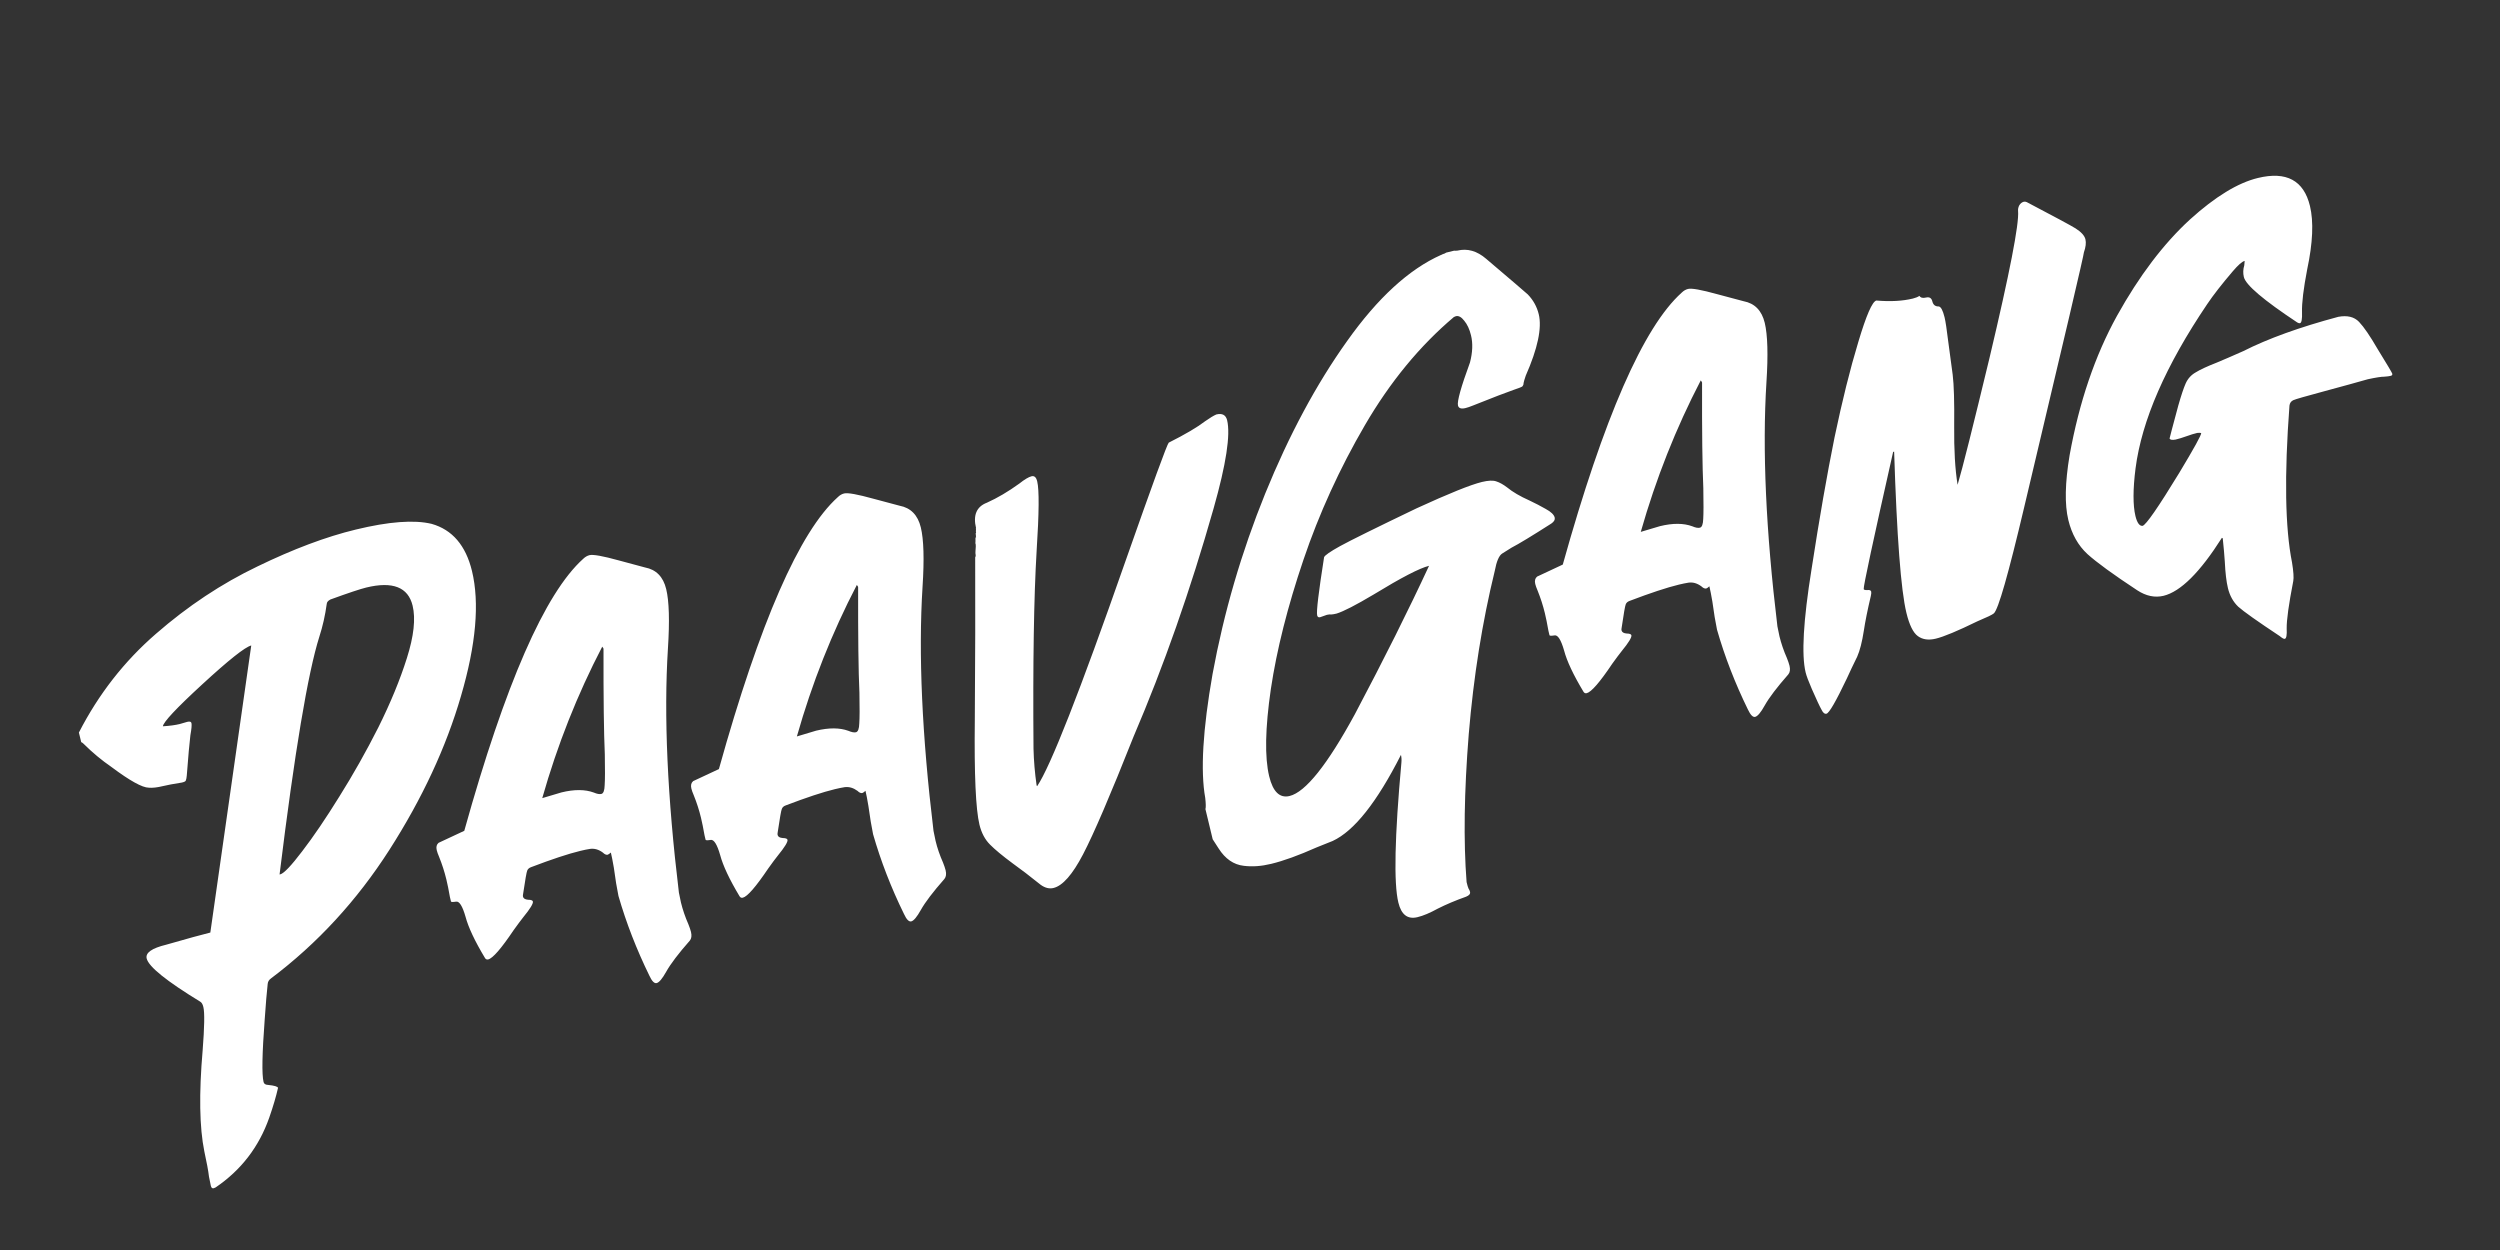 <svg width="52" height="26" viewBox="0 0 52 26" fill="none" xmlns="http://www.w3.org/2000/svg">
<rect x="0" y="0" width="52" height="26" fill="#333333" stroke="none"/>
<path d="M5.83 18.186C5.905 18.167 6.058 18.007 6.286 17.706C6.519 17.403 6.776 17.024 7.058 16.569C7.344 16.113 7.615 15.633 7.87 15.129C8.123 14.62 8.321 14.14 8.463 13.689C8.608 13.232 8.648 12.868 8.582 12.597C8.489 12.213 8.167 12.087 7.617 12.221C7.498 12.25 7.25 12.332 6.871 12.47C6.822 12.496 6.797 12.528 6.796 12.563C6.763 12.802 6.712 13.028 6.643 13.241C6.404 13.997 6.128 15.646 5.815 18.189L5.83 18.186ZM4.443 24.716C4.415 24.723 4.395 24.706 4.385 24.663L4.347 24.476C4.333 24.354 4.3 24.178 4.25 23.949C4.149 23.451 4.137 22.751 4.215 21.848C4.253 21.361 4.258 21.061 4.23 20.947C4.217 20.89 4.195 20.853 4.165 20.835C3.464 20.407 3.092 20.108 3.051 19.937C3.022 19.818 3.157 19.723 3.456 19.65C3.898 19.523 4.204 19.439 4.375 19.397L5.226 13.426C5.098 13.457 4.757 13.728 4.202 14.239C3.668 14.73 3.397 15.02 3.388 15.107C3.531 15.098 3.648 15.082 3.738 15.06L3.893 15.015C3.945 15.002 3.975 15.01 3.982 15.039C3.991 15.077 3.984 15.161 3.96 15.293C3.94 15.458 3.915 15.738 3.885 16.132C3.881 16.178 3.874 16.213 3.865 16.235C3.859 16.252 3.832 16.266 3.784 16.277C3.61 16.304 3.478 16.329 3.388 16.351C3.269 16.38 3.171 16.391 3.094 16.384C2.958 16.382 2.7 16.239 2.319 15.954C2.114 15.813 1.922 15.653 1.744 15.476C1.724 15.455 1.705 15.442 1.689 15.436L1.641 15.237C2.05 14.439 2.585 13.754 3.245 13.182C3.909 12.604 4.612 12.138 5.355 11.782C6.101 11.42 6.783 11.164 7.4 11.015C8.088 10.848 8.614 10.809 8.977 10.896C9.408 11.018 9.688 11.345 9.817 11.876C9.978 12.54 9.902 13.408 9.588 14.479C9.279 15.543 8.783 16.608 8.102 17.673C7.424 18.731 6.603 19.624 5.638 20.35C5.595 20.38 5.572 20.419 5.568 20.465C5.549 20.635 5.528 20.881 5.506 21.203C5.452 21.915 5.444 22.349 5.482 22.505C5.491 22.543 5.521 22.564 5.572 22.566C5.706 22.579 5.776 22.6 5.783 22.628C5.742 22.809 5.681 23.015 5.601 23.245C5.387 23.855 5.015 24.339 4.484 24.699L4.443 24.716ZM12.508 16.514C12.551 16.504 12.574 16.443 12.577 16.332C12.585 16.219 12.586 16.006 12.58 15.69C12.56 15.253 12.551 14.522 12.553 13.496C12.55 13.482 12.545 13.473 12.539 13.47C12.532 13.461 12.528 13.455 12.527 13.45C12.009 14.445 11.593 15.495 11.279 16.601L11.679 16.482C11.945 16.417 12.169 16.418 12.351 16.485C12.418 16.514 12.47 16.523 12.508 16.514ZM13.658 20.448C13.611 20.46 13.56 20.409 13.508 20.296C13.24 19.748 13.025 19.195 12.864 18.636C12.831 18.478 12.799 18.283 12.768 18.049C12.745 17.914 12.724 17.808 12.706 17.733C12.677 17.759 12.653 17.775 12.634 17.78C12.605 17.782 12.573 17.767 12.541 17.735C12.455 17.67 12.365 17.644 12.273 17.657C12.215 17.666 12.148 17.679 12.072 17.698C11.82 17.759 11.479 17.872 11.046 18.037C11.005 18.052 10.978 18.076 10.966 18.109C10.953 18.137 10.924 18.3 10.88 18.597C10.876 18.618 10.875 18.636 10.878 18.65C10.887 18.688 10.923 18.71 10.985 18.715C11.045 18.715 11.078 18.727 11.084 18.751C11.094 18.794 11.027 18.903 10.884 19.078C10.834 19.141 10.768 19.23 10.685 19.345C10.427 19.729 10.25 19.933 10.155 19.956C10.126 19.963 10.104 19.953 10.088 19.927C9.877 19.576 9.742 19.29 9.683 19.068C9.62 18.847 9.554 18.742 9.487 18.754C9.419 18.765 9.384 18.764 9.38 18.75L9.358 18.657C9.333 18.512 9.308 18.39 9.284 18.291C9.246 18.134 9.196 17.978 9.133 17.822C9.109 17.767 9.093 17.721 9.084 17.683C9.068 17.617 9.081 17.566 9.122 17.531L9.657 17.281C10.509 14.225 11.334 12.34 12.13 11.624C12.17 11.585 12.214 11.559 12.262 11.547C12.338 11.529 12.54 11.565 12.869 11.656L13.416 11.803C13.648 11.847 13.795 11.997 13.857 12.253C13.918 12.505 13.93 12.916 13.893 13.488C13.805 14.886 13.881 16.578 14.121 18.565L14.164 18.773C14.2 18.92 14.251 19.071 14.319 19.226C14.343 19.285 14.361 19.338 14.373 19.386C14.391 19.462 14.383 19.522 14.348 19.565C14.112 19.833 13.948 20.049 13.857 20.212C13.776 20.357 13.71 20.436 13.658 20.448ZM17.804 15.231C17.847 15.22 17.87 15.159 17.873 15.048C17.881 14.936 17.882 14.722 17.876 14.407C17.855 13.97 17.847 13.238 17.849 12.213C17.846 12.199 17.841 12.19 17.835 12.186C17.828 12.178 17.824 12.171 17.823 12.166C17.305 13.161 16.889 14.211 16.575 15.318L16.975 15.198C17.241 15.134 17.465 15.135 17.646 15.201C17.714 15.23 17.766 15.24 17.804 15.231ZM18.954 19.165C18.906 19.176 18.856 19.126 18.804 19.013C18.535 18.465 18.321 17.912 18.16 17.352C18.127 17.195 18.095 16.999 18.063 16.766C18.041 16.63 18.02 16.525 18.002 16.449C17.973 16.476 17.949 16.492 17.93 16.496C17.901 16.499 17.869 16.483 17.837 16.451C17.75 16.387 17.661 16.361 17.569 16.373C17.511 16.382 17.444 16.396 17.368 16.414C17.116 16.475 16.774 16.588 16.342 16.753C16.3 16.768 16.274 16.792 16.262 16.826C16.248 16.854 16.22 17.016 16.176 17.313C16.172 17.335 16.171 17.352 16.174 17.367C16.183 17.405 16.219 17.426 16.28 17.431C16.341 17.432 16.374 17.444 16.38 17.468C16.39 17.51 16.323 17.619 16.18 17.795C16.13 17.857 16.064 17.946 15.981 18.062C15.722 18.446 15.546 18.649 15.451 18.672C15.422 18.679 15.4 18.67 15.383 18.643C15.173 18.293 15.038 18.006 14.979 17.784C14.916 17.564 14.85 17.459 14.783 17.47C14.715 17.482 14.679 17.48 14.676 17.466L14.654 17.373C14.629 17.229 14.604 17.107 14.58 17.007C14.542 16.85 14.492 16.694 14.429 16.539C14.405 16.484 14.389 16.438 14.38 16.4C14.364 16.333 14.377 16.282 14.418 16.247L14.953 15.997C15.805 12.942 16.63 11.056 17.426 10.341C17.466 10.301 17.51 10.275 17.558 10.264C17.634 10.245 17.836 10.282 18.165 10.373L18.712 10.519C18.944 10.563 19.091 10.714 19.153 10.97C19.214 11.221 19.226 11.633 19.189 12.205C19.101 13.603 19.177 15.295 19.417 17.282L19.46 17.49C19.495 17.637 19.547 17.788 19.615 17.942C19.639 18.002 19.657 18.055 19.669 18.102C19.687 18.178 19.679 18.238 19.644 18.282C19.408 18.55 19.244 18.765 19.153 18.928C19.072 19.073 19.006 19.152 18.954 19.165ZM21.913 18.47C21.828 18.491 21.739 18.47 21.649 18.406C21.418 18.221 21.224 18.072 21.066 17.96C20.851 17.801 20.694 17.67 20.594 17.569C20.488 17.464 20.415 17.326 20.373 17.155C20.295 16.833 20.263 16.107 20.276 14.979C20.285 13.69 20.288 12.561 20.284 11.593C20.295 11.575 20.298 11.557 20.293 11.538C20.288 11.519 20.288 11.494 20.29 11.463C20.297 11.386 20.298 11.341 20.295 11.326C20.291 11.312 20.289 11.303 20.288 11.298C20.29 11.287 20.291 11.249 20.29 11.184L20.303 11.174L20.298 11.152C20.3 11.142 20.3 11.129 20.296 11.115C20.292 11.096 20.294 11.085 20.303 11.083L20.297 11.055L20.302 11.046L20.297 11.024L20.302 11.015L20.297 10.994L20.302 10.985C20.237 10.715 20.312 10.538 20.528 10.456C20.746 10.358 20.97 10.226 21.201 10.059C21.311 9.972 21.396 9.921 21.458 9.906C21.515 9.893 21.554 9.928 21.574 10.014C21.617 10.189 21.613 10.67 21.562 11.456C21.504 12.42 21.483 13.792 21.497 15.572C21.503 15.826 21.525 16.08 21.561 16.332C21.563 16.342 21.567 16.349 21.573 16.352C21.847 15.949 22.458 14.394 23.404 11.688C23.975 10.062 24.277 9.236 24.31 9.207C24.655 9.034 24.908 8.884 25.069 8.76C25.167 8.691 25.244 8.645 25.299 8.621C25.422 8.591 25.497 8.631 25.524 8.74C25.597 9.044 25.504 9.654 25.244 10.571C24.762 12.271 24.206 13.855 23.577 15.324C23.097 16.535 22.747 17.351 22.527 17.771C22.308 18.191 22.103 18.424 21.913 18.47ZM29.483 19.077C29.279 19.127 29.147 19.026 29.086 18.774C28.988 18.371 29.009 17.401 29.149 15.865C29.155 15.803 29.151 15.749 29.14 15.701C28.64 16.687 28.167 17.284 27.72 17.492L27.383 17.627C27.012 17.792 26.698 17.906 26.441 17.968C26.237 18.018 26.047 18.031 25.871 18.009C25.659 17.985 25.484 17.864 25.346 17.646L25.224 17.457L25.073 16.83C25.084 16.793 25.082 16.715 25.069 16.598C24.968 16.034 25.018 15.175 25.221 14.021C25.457 12.738 25.822 11.486 26.316 10.267C26.813 9.046 27.381 7.988 28.019 7.095C28.655 6.198 29.307 5.6 29.973 5.303C29.988 5.299 29.999 5.294 30.007 5.287C30.036 5.28 30.061 5.269 30.082 5.254L30.246 5.214C30.256 5.217 30.279 5.216 30.313 5.213C30.522 5.162 30.722 5.219 30.913 5.384C31.438 5.83 31.726 6.076 31.778 6.124C31.892 6.242 31.968 6.38 32.006 6.536C32.075 6.821 31.985 7.247 31.735 7.815C31.709 7.892 31.694 7.943 31.69 7.969C31.691 7.994 31.683 8.016 31.668 8.035C31.656 8.048 31.592 8.073 31.476 8.112C31.337 8.16 31.056 8.268 30.635 8.436C30.575 8.46 30.524 8.478 30.482 8.488C30.392 8.51 30.34 8.492 30.326 8.435C30.305 8.35 30.388 8.051 30.576 7.538C30.63 7.329 30.638 7.141 30.597 6.975C30.566 6.847 30.519 6.746 30.456 6.671C30.397 6.594 30.339 6.563 30.282 6.577L30.241 6.594C29.532 7.193 28.915 7.943 28.39 8.844C27.865 9.745 27.438 10.68 27.11 11.649C26.782 12.618 26.557 13.511 26.434 14.33C26.315 15.148 26.304 15.753 26.399 16.147C26.477 16.47 26.619 16.606 26.823 16.557C27.155 16.476 27.608 15.909 28.181 14.856C28.788 13.709 29.302 12.68 29.724 11.769C29.53 11.816 29.146 12.015 28.573 12.365C28.204 12.585 27.947 12.717 27.802 12.762C27.759 12.773 27.723 12.779 27.694 12.781C27.668 12.777 27.636 12.78 27.598 12.789L27.459 12.838C27.426 12.846 27.405 12.834 27.397 12.8C27.378 12.724 27.426 12.321 27.541 11.59C27.556 11.551 27.668 11.473 27.876 11.358C28.089 11.241 28.619 10.979 29.465 10.573C30.134 10.266 30.587 10.083 30.824 10.025C30.957 9.993 31.056 9.989 31.123 10.013C31.194 10.036 31.269 10.078 31.349 10.139C31.462 10.232 31.617 10.323 31.814 10.411C31.933 10.467 32.046 10.526 32.151 10.586C32.26 10.645 32.323 10.705 32.338 10.766C32.348 10.809 32.325 10.85 32.269 10.889C31.865 11.147 31.589 11.315 31.441 11.391C31.376 11.432 31.31 11.473 31.245 11.514C31.18 11.555 31.128 11.675 31.091 11.875C30.831 12.938 30.651 14.069 30.55 15.269C30.454 16.468 30.439 17.494 30.505 18.347C30.521 18.414 30.534 18.458 30.545 18.481C30.56 18.502 30.57 18.525 30.576 18.549C30.587 18.591 30.56 18.625 30.495 18.651C30.273 18.73 30.077 18.813 29.907 18.899C29.743 18.989 29.602 19.049 29.483 19.077ZM35.358 10.976C35.401 10.966 35.423 10.905 35.427 10.794C35.434 10.681 35.435 10.468 35.429 10.153C35.409 9.716 35.4 8.984 35.403 7.959C35.399 7.944 35.395 7.935 35.389 7.932C35.382 7.924 35.377 7.917 35.376 7.912C34.859 8.907 34.443 9.957 34.128 11.063L34.528 10.944C34.794 10.879 35.018 10.88 35.2 10.947C35.267 10.976 35.32 10.986 35.358 10.976ZM36.507 14.911C36.46 14.922 36.41 14.871 36.357 14.759C36.089 14.211 35.874 13.657 35.714 13.098C35.681 12.941 35.648 12.745 35.617 12.511C35.594 12.376 35.573 12.271 35.555 12.195C35.526 12.222 35.503 12.238 35.484 12.242C35.454 12.244 35.423 12.229 35.39 12.197C35.304 12.133 35.215 12.106 35.122 12.119C35.064 12.128 34.997 12.142 34.921 12.16C34.67 12.221 34.328 12.334 33.895 12.499C33.854 12.514 33.827 12.538 33.815 12.571C33.802 12.6 33.773 12.762 33.73 13.059C33.725 13.08 33.724 13.098 33.728 13.112C33.737 13.15 33.772 13.172 33.834 13.177C33.894 13.178 33.927 13.19 33.933 13.213C33.943 13.256 33.877 13.365 33.733 13.541C33.683 13.603 33.617 13.692 33.534 13.807C33.276 14.192 33.099 14.395 33.004 14.418C32.976 14.425 32.953 14.415 32.937 14.389C32.726 14.038 32.591 13.752 32.533 13.53C32.469 13.309 32.404 13.205 32.336 13.216C32.268 13.227 32.233 13.226 32.229 13.212L32.207 13.119C32.182 12.975 32.157 12.852 32.133 12.753C32.095 12.596 32.045 12.44 31.982 12.284C31.959 12.23 31.942 12.184 31.933 12.146C31.917 12.079 31.93 12.028 31.972 11.993L32.506 11.743C33.359 8.688 34.183 6.802 34.979 6.087C35.02 6.047 35.064 6.021 35.111 6.01C35.187 5.991 35.389 6.028 35.718 6.119L36.266 6.265C36.498 6.309 36.645 6.459 36.707 6.716C36.767 6.967 36.779 7.379 36.742 7.951C36.654 9.349 36.73 11.041 36.97 13.027L37.013 13.236C37.049 13.383 37.1 13.534 37.168 13.688C37.192 13.747 37.21 13.801 37.222 13.848C37.24 13.924 37.232 13.984 37.197 14.027C36.961 14.296 36.797 14.511 36.706 14.674C36.626 14.819 36.559 14.898 36.507 14.911ZM37.991 14.845C37.953 14.854 37.919 14.827 37.889 14.764C37.853 14.702 37.786 14.558 37.686 14.331C37.617 14.172 37.574 14.057 37.557 13.986C37.468 13.62 37.509 12.907 37.679 11.846C37.843 10.781 38.003 9.866 38.158 9.099C38.319 8.332 38.483 7.672 38.651 7.119C38.817 6.561 38.943 6.272 39.028 6.251C39.321 6.276 39.573 6.262 39.787 6.21C39.844 6.196 39.89 6.178 39.924 6.154C39.949 6.194 39.994 6.205 40.061 6.189C40.132 6.172 40.176 6.199 40.193 6.27C40.211 6.341 40.254 6.376 40.324 6.374C40.37 6.378 40.411 6.453 40.447 6.6C40.468 6.686 40.493 6.853 40.523 7.102C40.558 7.35 40.589 7.581 40.616 7.795C40.642 8.005 40.652 8.359 40.647 8.858C40.642 9.357 40.666 9.765 40.718 10.084C40.818 9.749 41.039 8.868 41.382 7.444C41.802 5.674 42 4.656 41.976 4.391C41.972 4.352 41.98 4.312 42 4.272C42.025 4.231 42.057 4.206 42.095 4.196C42.114 4.192 42.135 4.194 42.157 4.204C42.733 4.507 43.071 4.688 43.171 4.75C43.29 4.826 43.359 4.902 43.377 4.978C43.394 5.05 43.384 5.14 43.345 5.25C43.351 5.274 42.937 7.039 42.104 10.547C41.774 11.944 41.564 12.68 41.472 12.758C41.443 12.785 41.328 12.84 41.128 12.924C40.719 13.124 40.431 13.244 40.265 13.284C40.114 13.321 39.989 13.303 39.891 13.231C39.793 13.16 39.714 12.998 39.653 12.746C39.539 12.277 39.454 11.159 39.398 9.394L39.377 9.4C38.958 11.259 38.754 12.211 38.765 12.253C38.768 12.268 38.792 12.274 38.837 12.274C38.886 12.267 38.914 12.278 38.921 12.306C38.925 12.325 38.923 12.356 38.913 12.398C38.846 12.681 38.798 12.919 38.769 13.111C38.732 13.352 38.685 13.534 38.63 13.658C38.546 13.829 38.474 13.979 38.416 14.109C38.189 14.586 38.048 14.831 37.991 14.845ZM47.524 13.288C47.505 13.293 47.47 13.274 47.419 13.231C46.953 12.922 46.665 12.718 46.555 12.619C46.45 12.518 46.379 12.39 46.341 12.233C46.309 12.101 46.287 11.917 46.276 11.684C46.267 11.545 46.253 11.383 46.233 11.197L46.216 11.186C45.761 11.904 45.357 12.306 45.001 12.393C44.82 12.436 44.638 12.398 44.453 12.277C43.956 11.95 43.612 11.699 43.419 11.525C43.225 11.346 43.092 11.109 43.021 10.815C42.943 10.492 42.952 10.043 43.048 9.467C43.248 8.363 43.576 7.397 44.034 6.568C44.496 5.737 45.002 5.069 45.553 4.564C46.076 4.091 46.547 3.803 46.964 3.702C47.557 3.558 47.918 3.752 48.047 4.284C48.126 4.611 48.107 5.05 47.99 5.601C47.912 6.007 47.876 6.305 47.882 6.494C47.887 6.639 47.873 6.715 47.839 6.723C47.825 6.726 47.806 6.721 47.783 6.707C47.083 6.243 46.712 5.929 46.672 5.762C46.653 5.682 46.656 5.601 46.681 5.519L46.689 5.427C46.636 5.439 46.554 5.512 46.44 5.645C46.213 5.911 46.037 6.137 45.911 6.324C45.046 7.604 44.548 8.744 44.419 9.745C44.364 10.18 44.364 10.51 44.417 10.733C44.452 10.875 44.501 10.943 44.565 10.938C44.636 10.921 44.891 10.553 45.33 9.833C45.638 9.321 45.79 9.046 45.785 9.007C45.764 9.002 45.736 9.001 45.702 9.005C45.64 9.019 45.565 9.043 45.478 9.074C45.395 9.104 45.32 9.127 45.253 9.143C45.181 9.156 45.139 9.149 45.127 9.121C45.129 9.106 45.189 8.878 45.308 8.437C45.368 8.226 45.419 8.073 45.461 7.978C45.506 7.876 45.576 7.799 45.668 7.747C45.76 7.689 45.907 7.621 46.109 7.542C46.255 7.481 46.439 7.402 46.661 7.303C47.176 7.042 47.834 6.805 48.636 6.59C48.824 6.555 48.968 6.59 49.069 6.696C49.17 6.802 49.298 6.99 49.454 7.259C49.653 7.582 49.755 7.754 49.759 7.772C49.765 7.796 49.754 7.812 49.725 7.818C49.697 7.825 49.653 7.831 49.594 7.835C49.538 7.834 49.424 7.851 49.252 7.888C49.031 7.951 48.728 8.035 48.341 8.139C47.959 8.242 47.745 8.303 47.7 8.324C47.655 8.345 47.629 8.382 47.621 8.434C47.512 9.892 47.53 10.981 47.674 11.699C47.705 11.888 47.713 12.017 47.7 12.085C47.606 12.57 47.56 12.9 47.563 13.075C47.57 13.209 47.557 13.28 47.524 13.288Z" fill="white"/>
</svg>
